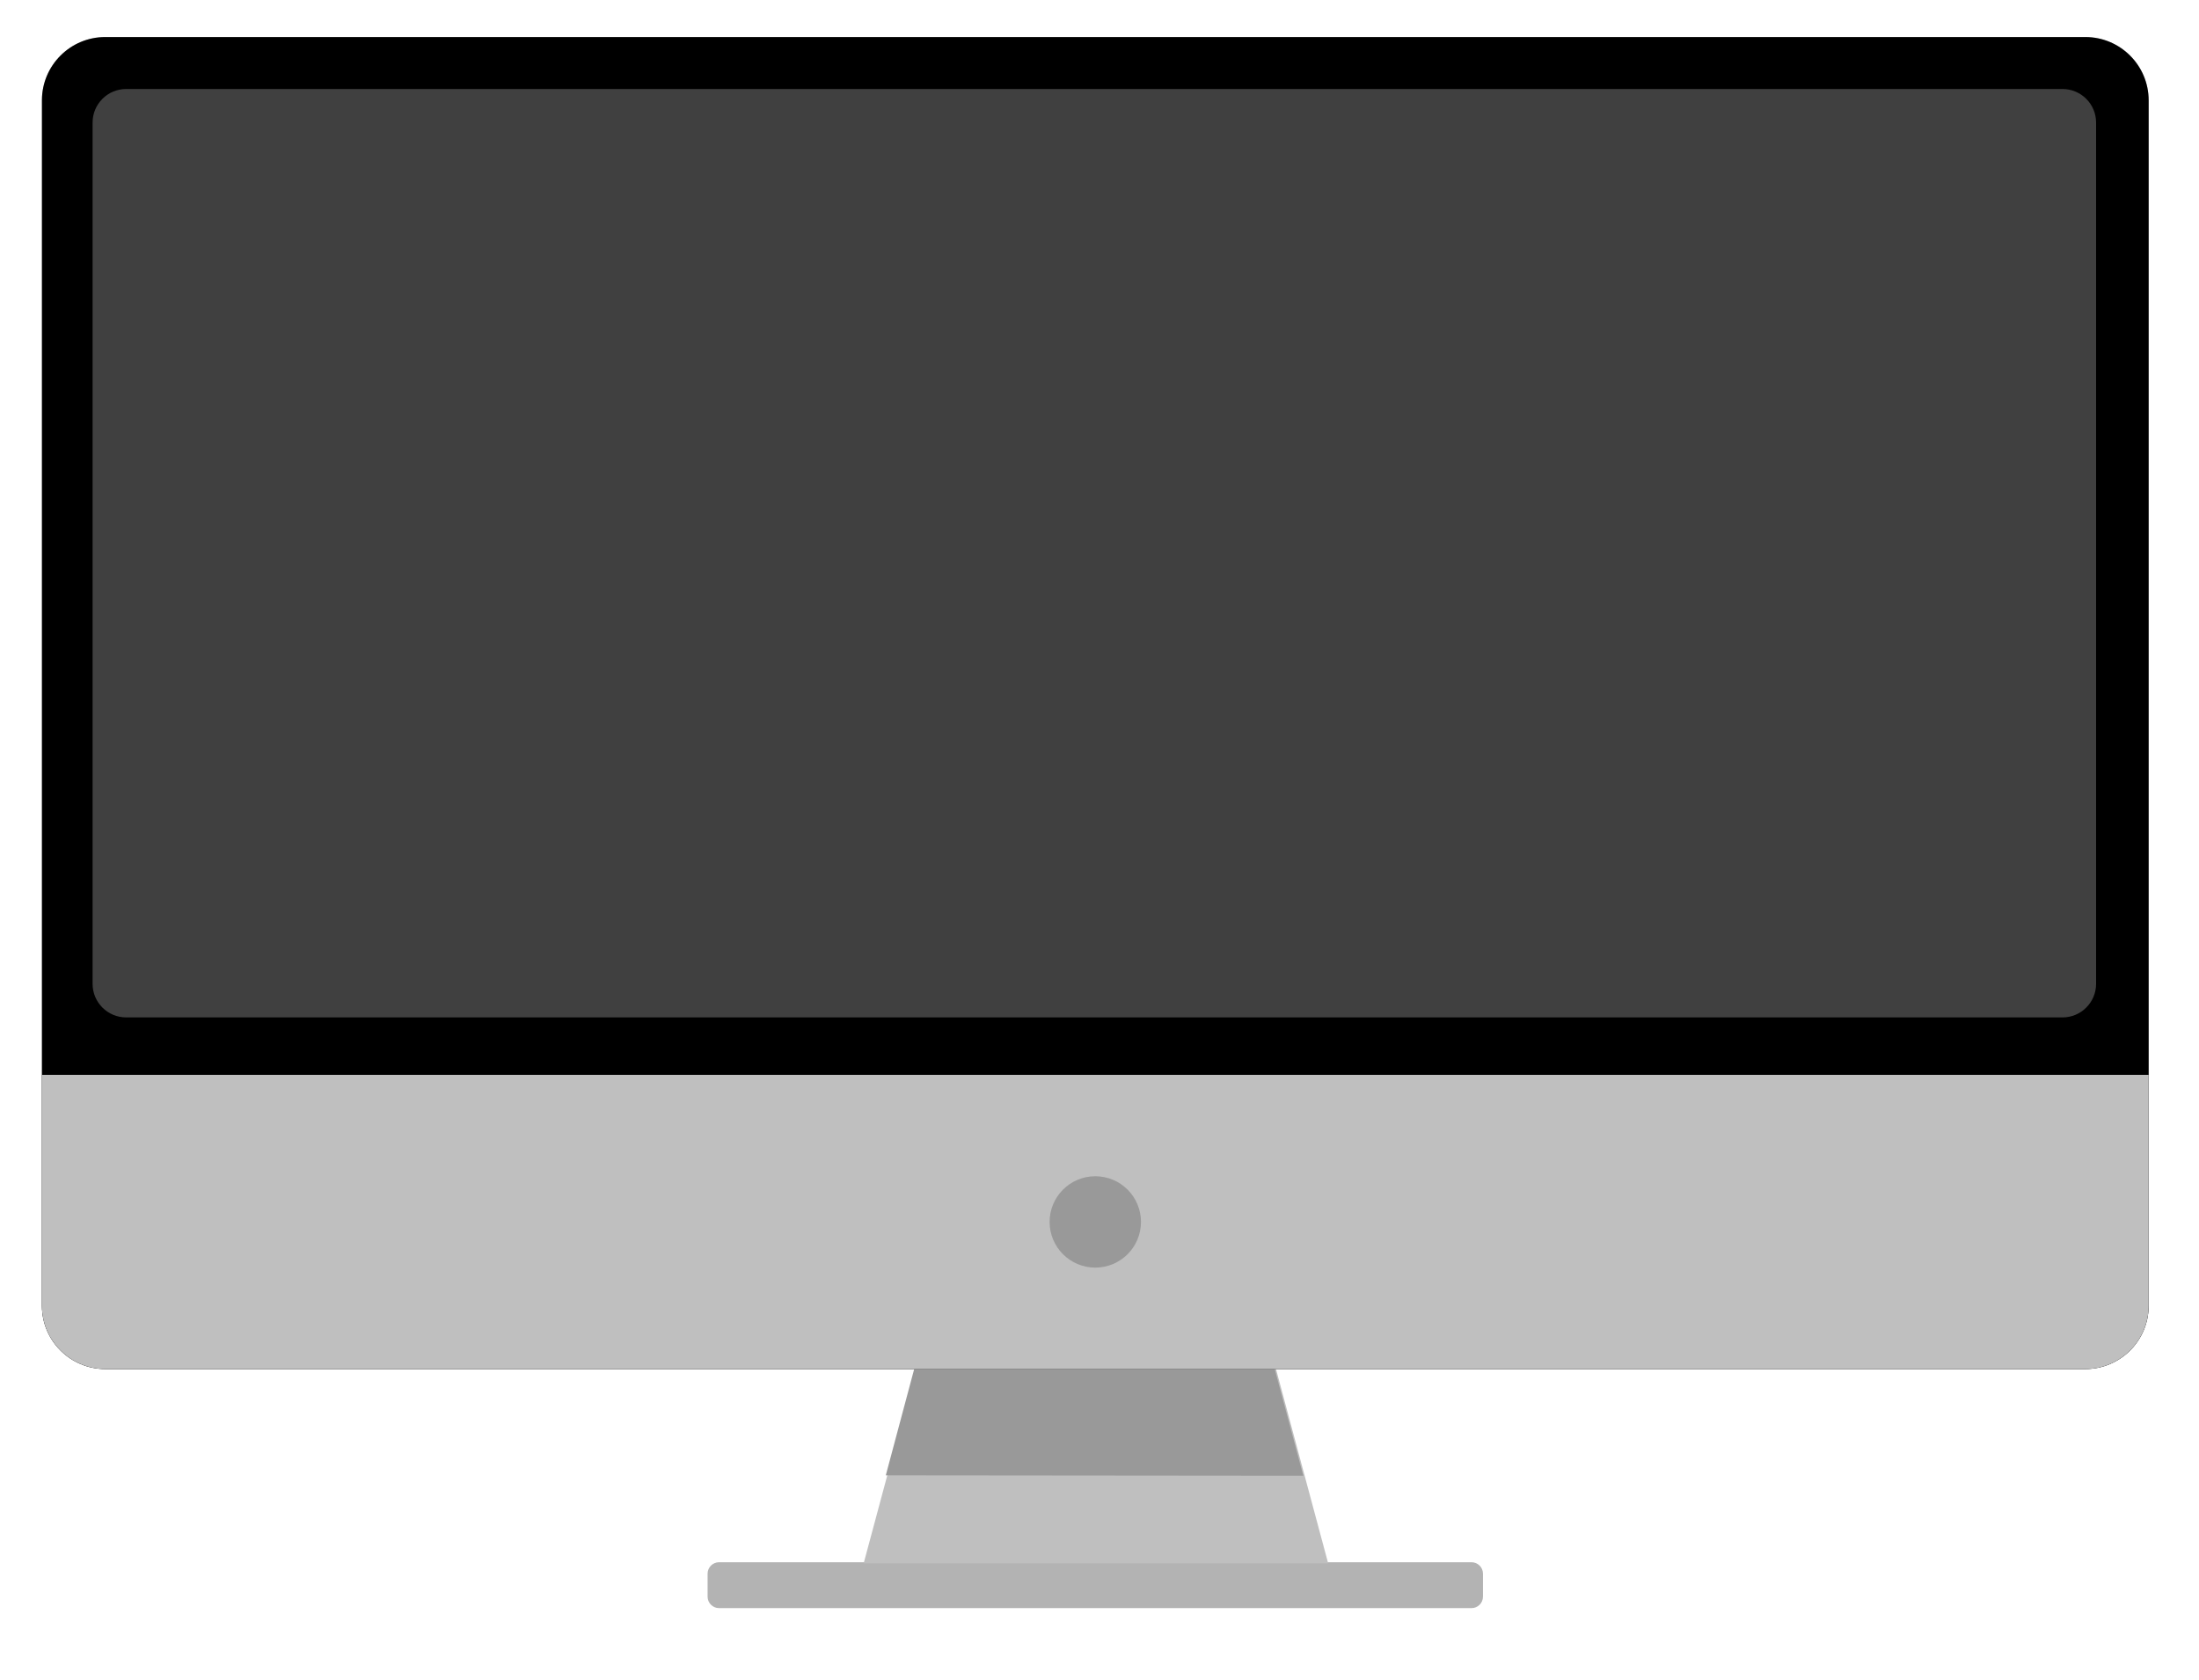 <?xml version="1.0" encoding="UTF-8" standalone="no"?>
<!DOCTYPE svg PUBLIC "-//W3C//DTD SVG 1.1//EN" "http://www.w3.org/Graphics/SVG/1.1/DTD/svg11.dtd">
<svg width="100%" height="100%" viewBox="0 0 881 673" version="1.1" xmlns="http://www.w3.org/2000/svg" xmlns:xlink="http://www.w3.org/1999/xlink" xml:space="preserve" xmlns:serif="http://www.serif.com/" style="fill-rule:evenodd;clip-rule:evenodd;stroke-linejoin:round;stroke-miterlimit:2;">
    <g id="Artboard1" transform="matrix(1,0,0,1,-547.827,-212.014)">
        <rect x="547.827" y="212.014" width="880.543" height="672.039" style="fill:none;"/>
        <g transform="matrix(1,0,0,1,-0.927,-48.008)">
            <path d="M1142.89,890.519C1142.89,887.983 1140.84,885.924 1138.3,885.924L836.838,885.924C834.302,885.924 832.243,887.983 832.243,890.519L832.243,899.711C832.243,902.247 834.302,904.306 836.838,904.306L1138.3,904.306C1140.84,904.306 1142.89,902.247 1142.89,899.711L1142.89,890.519Z" style="fill:rgb(179,179,179);"/>
        </g>
        <g transform="matrix(1.273,0,0,0.974,-235.417,-61.898)">
            <path d="M1033.27,924.265L887.088,924.265L923.633,746.373L996.722,746.373L1033.27,924.265Z" style="fill:rgb(191,191,191);"/>
        </g>
        <g transform="matrix(1.092,0,0,1,-91.013,-2.173)">
            <path d="M1063.18,805.432L909.998,805.276L932.466,713.467L1040.55,713.186L1063.18,805.432Z" style="fill:rgb(153,153,153);"/>
        </g>
        <g transform="matrix(1,0,0,1,0.827,0.014)">
            <path d="M1407.83,252.215C1407.83,238.209 1396.46,226.838 1382.45,226.838L589.176,226.838C575.17,226.838 563.799,238.209 563.799,252.215L563.799,735.123C563.799,749.129 575.17,760.5 589.176,760.5L1382.45,760.5C1396.46,760.5 1407.83,749.129 1407.83,735.123L1407.83,252.215Z" style="fill:rgb(191,191,191);"/>
        </g>
        <g transform="matrix(1,0,0,1,0.827,0.014)">
            <path d="M1407.83,252.215C1407.83,238.209 1396.46,226.838 1382.45,226.838L589.176,226.838C575.17,226.838 563.799,238.209 563.799,252.215L563.799,735.123C563.799,749.129 575.17,760.5 589.176,760.5L1382.45,760.5C1396.46,760.5 1407.83,749.129 1407.83,735.123L1407.83,252.215Z"/>
        </g>
        <g transform="matrix(0.951,0,0,0.697,48.75,89.566)">
            <path d="M1407.83,246.134C1407.83,235.484 1401.49,226.838 1393.69,226.838L577.937,226.838C570.134,226.838 563.799,235.484 563.799,246.134L563.799,741.204C563.799,751.854 570.134,760.5 577.937,760.5L1393.69,760.5C1401.49,760.5 1407.83,751.854 1407.83,741.204L1407.83,246.134Z" style="fill:rgb(64,64,64);"/>
        </g>
        <g transform="matrix(1,0,0,1,0.827,0.014)">
            <path d="M1407.83,642.623L563.799,642.623L563.799,735.123C563.799,749.129 575.17,760.5 589.176,760.5L1382.45,760.5C1396.46,760.5 1407.83,749.129 1407.83,735.123L1407.83,642.623Z" style="fill:rgb(191,191,191);"/>
        </g>
        <g transform="matrix(1,0,0,1,29.252,18.317)">
            <circle cx="957.389" cy="683.258" r="18.303" style="fill:rgb(153,153,153);"/>
        </g>
    </g>
</svg>
